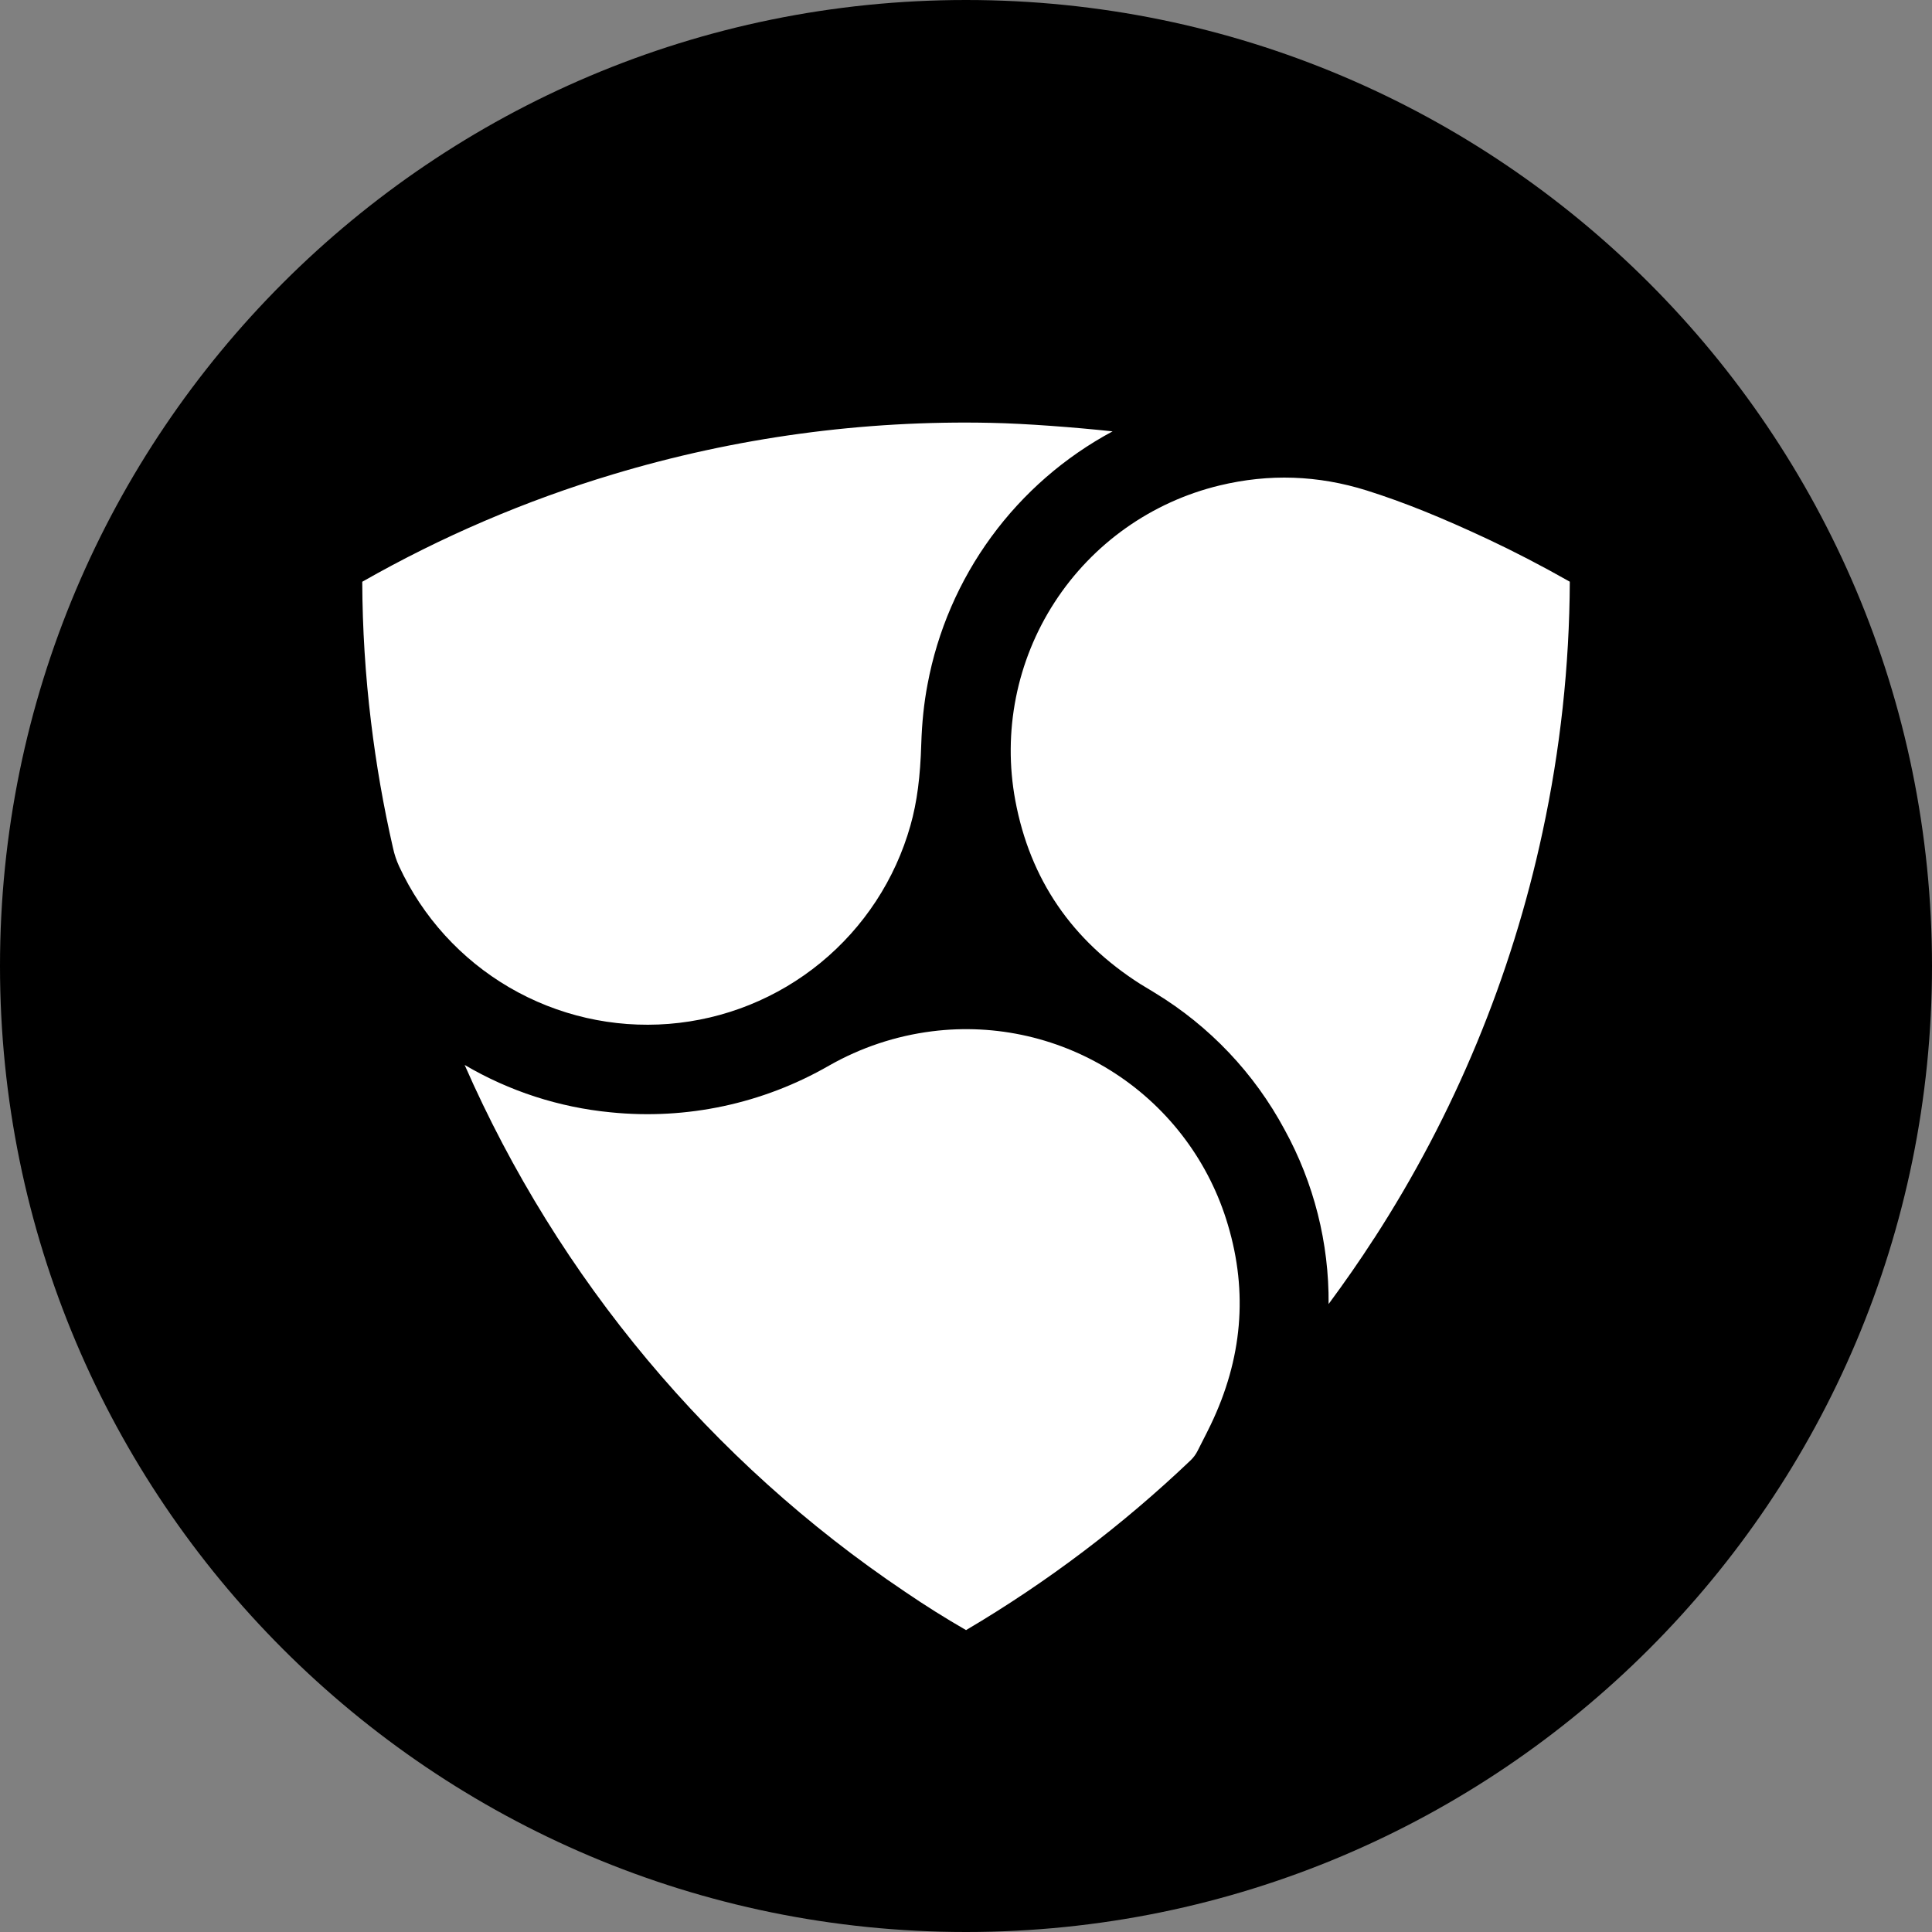 <svg width="220" height="220" viewBox="0 0 220 220" fill="none" xmlns="http://www.w3.org/2000/svg">
<rect x="0" y="0" width="220" height="220" fill="#808080" stroke="none"/>
<g clip-path="url(#clip0_108_437)">
<path d="M110 220C170.751 220 220 170.751 220 110C220 49.249 170.751 0 110 0C49.249 0 0 49.249 0 110C0 170.751 49.249 220 110 220Z" fill="#67B2E8" style="fill:#67B2E8;fill:color(display-p3 0.404 0.698 0.91);fill-opacity:1;"/>
<path fill-rule="evenodd" clip-rule="evenodd" d="M42.247 82.182C41.603 76.894 41.271 71.573 41.25 66.246C50.273 61.106 59.849 57.003 69.795 54.015C83.749 49.816 98.277 47.837 112.846 48.151C116.751 48.227 122.402 48.66 126.692 49.12C121.249 52.039 116.53 56.143 112.883 61.129C109.236 66.114 106.754 71.854 105.621 77.927C105.208 80.085 104.981 82.326 104.906 84.719C104.796 88.404 104.438 91.305 103.668 94.021C101.937 100.141 98.373 105.585 93.456 109.62C88.539 113.655 82.504 116.088 76.163 116.591C69.823 117.094 63.48 115.643 57.988 112.434C52.496 109.225 48.118 104.412 45.444 98.641C45.141 97.98 44.911 97.288 44.756 96.578C43.667 91.827 42.83 87.022 42.247 82.182ZM156.461 141.032C154.825 143.576 153.093 146.051 151.291 148.492C151.347 141.548 149.619 134.707 146.272 128.623C142.83 122.214 137.736 116.842 131.519 113.065L130.9 112.686C130.556 112.484 130.215 112.278 129.876 112.068C122.059 107.097 117.294 100.14 115.617 91.161C114.161 83.339 115.762 75.257 120.089 68.582C124.417 61.906 131.141 57.145 138.875 55.28C144.513 53.919 150.081 54.111 155.629 55.851C159.885 57.191 164.189 58.945 169.434 61.399C172.459 62.822 175.512 64.403 178.757 66.239C178.713 75.827 177.671 85.384 175.649 94.757C172.121 111.219 165.621 126.901 156.468 141.032H156.461ZM135.582 166.284C127.819 173.681 119.239 180.17 110.007 185.623C107.621 184.248 105.289 182.783 103.015 181.23C80.963 166.4 63.586 145.603 52.91 121.266C57.996 124.258 63.674 126.1 69.547 126.663C78.182 127.538 86.873 125.679 94.394 121.349C98.009 119.289 101.994 117.96 106.122 117.437C113.442 116.512 120.852 118.222 127.026 122.26C133.201 126.299 137.737 132.402 139.824 139.478C142.127 147.185 141.453 154.755 137.878 162.214C137.576 162.846 137.314 163.355 136.696 164.572L136.393 165.17C136.189 165.586 135.915 165.963 135.582 166.284Z" fill="white" style="fill:white;fill-opacity:1;"/>
</g>
<defs>
<clipPath id="clip0_108_437">
<rect width="220" height="220" fill="white" style="fill:white;fill-opacity:1;"/>
</clipPath>
</defs>
</svg>
